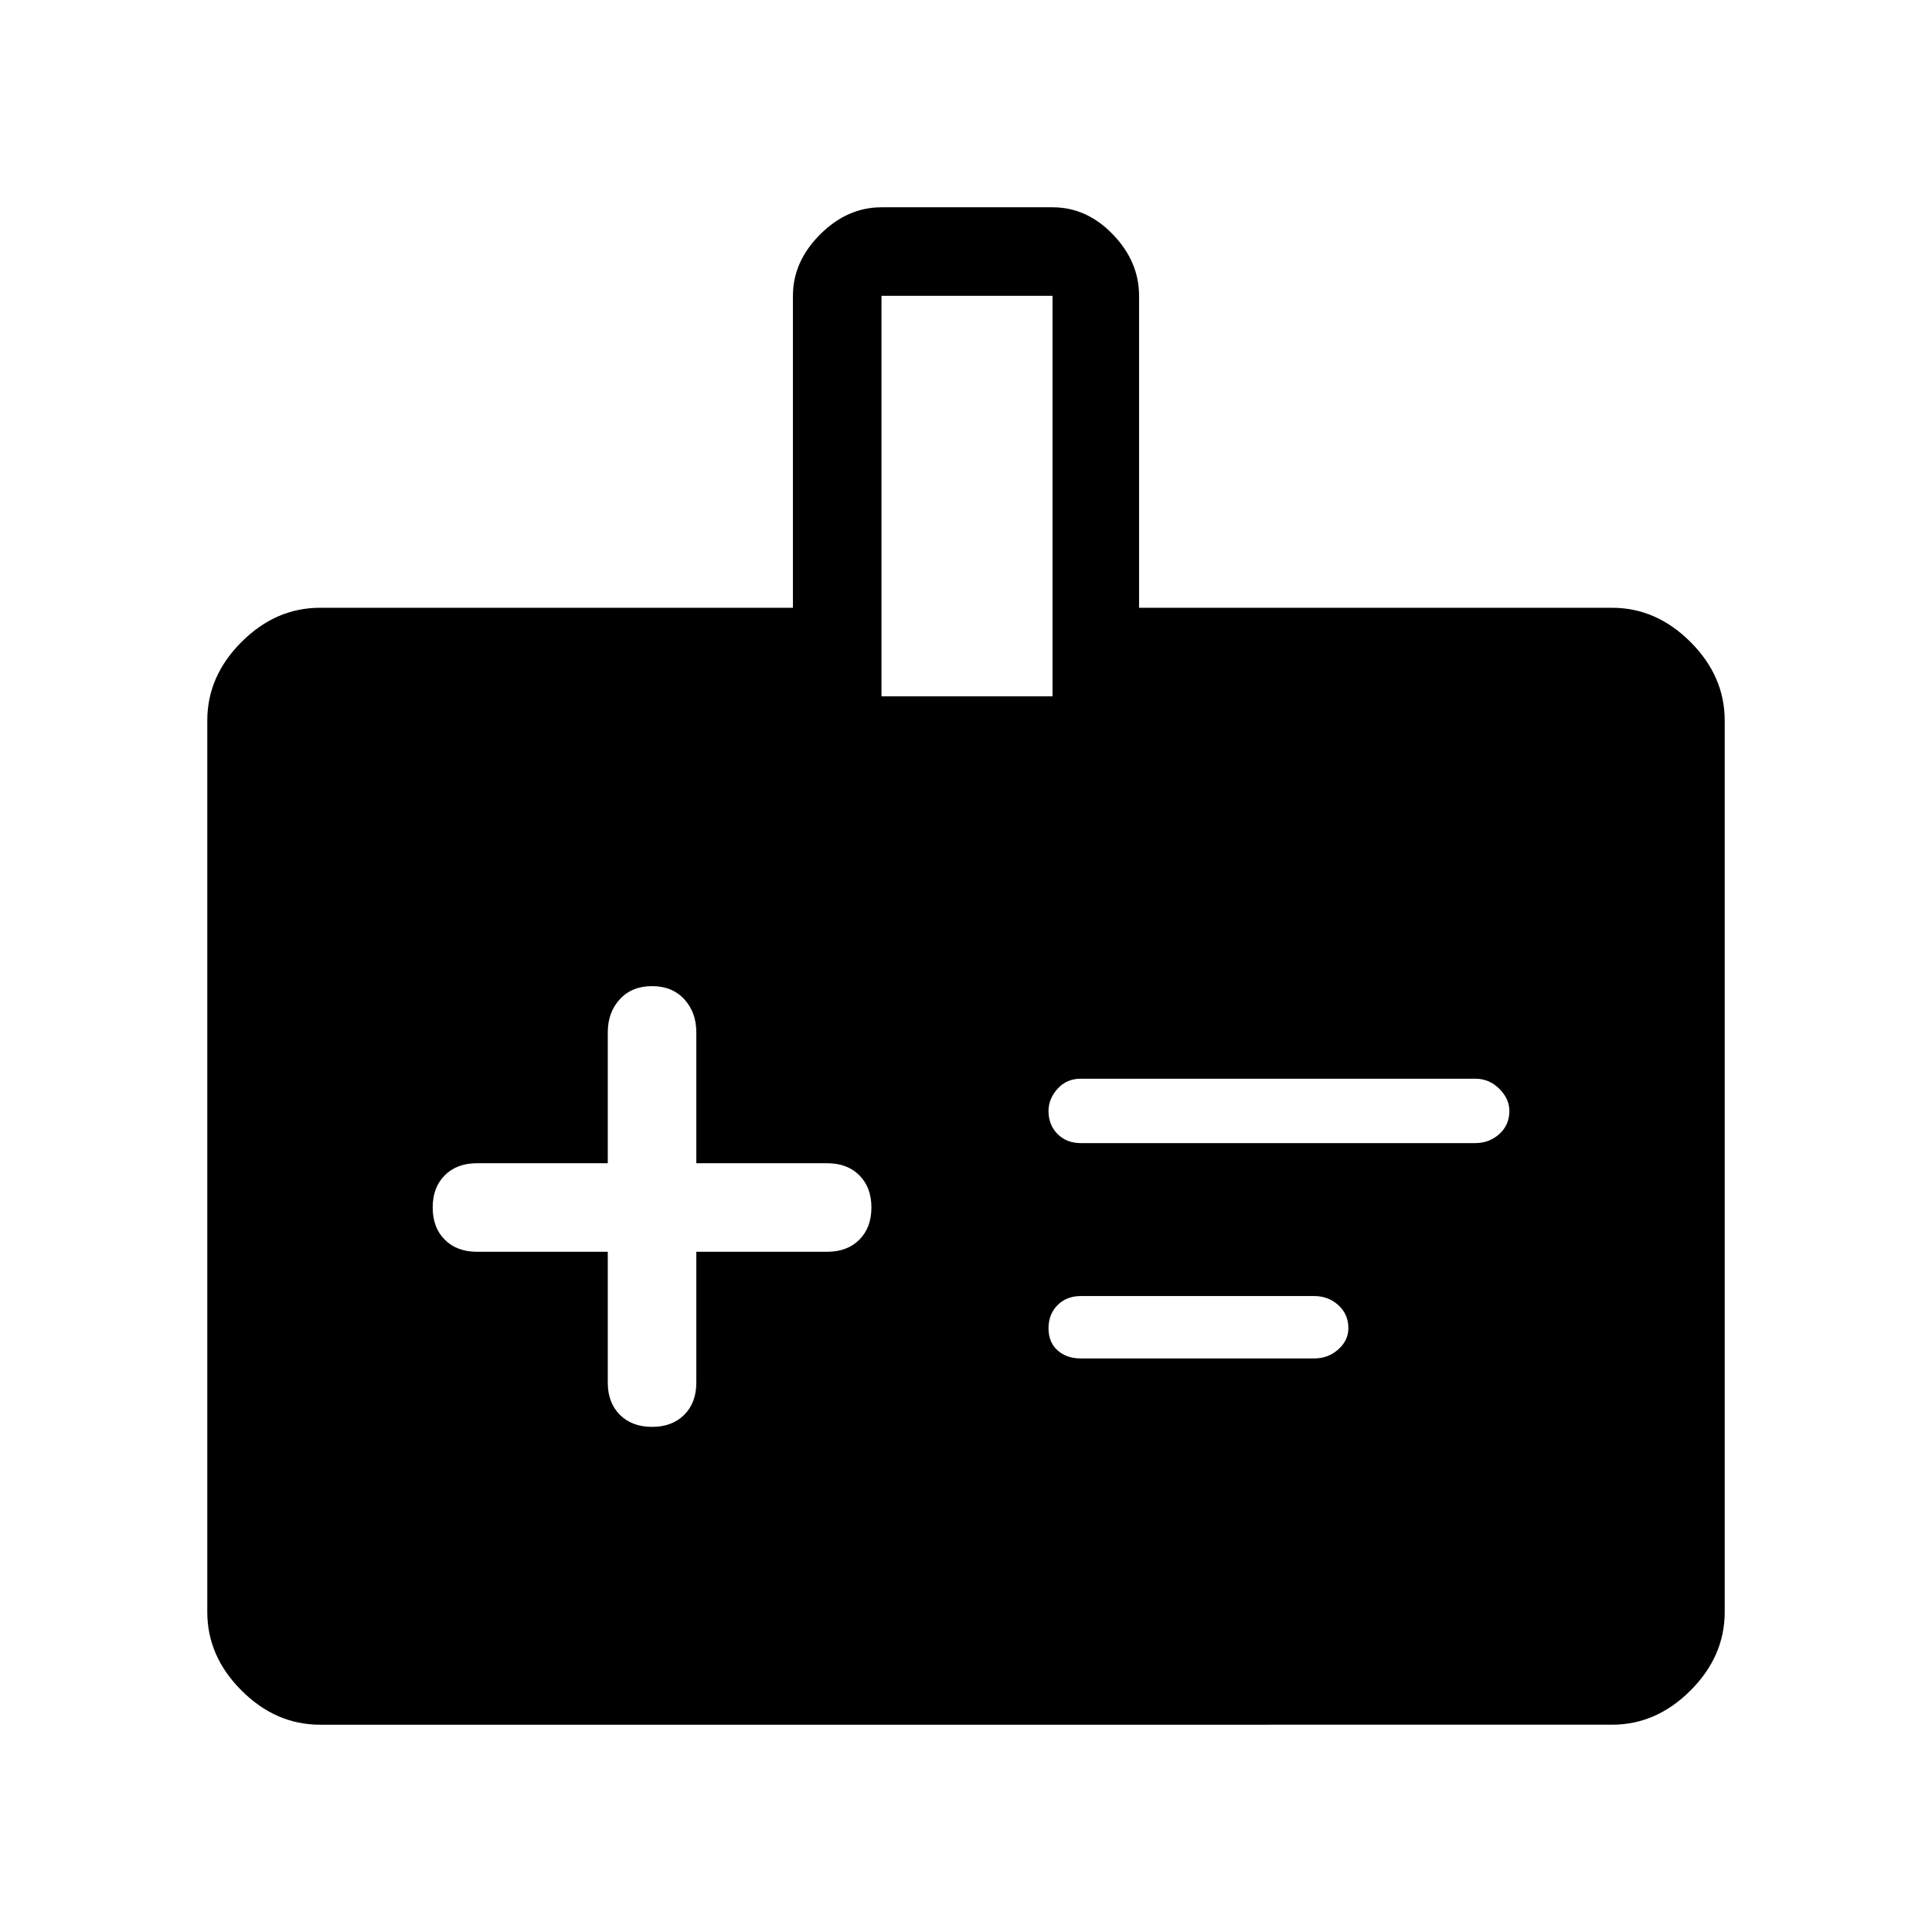 <svg xmlns="http://www.w3.org/2000/svg" height="48" width="48"><path d="M15.1 31.1v3.25q0 .5.3.8.3.3.8.3t.8-.3q.3-.3.3-.8V31.1h3.25q.5 0 .8-.3.3-.3.3-.8t-.3-.8q-.3-.3-.8-.3H17.3v-3.25q0-.5-.3-.825-.3-.325-.8-.325t-.8.325q-.3.325-.3.825v3.25h-3.25q-.5 0-.8.3-.3.3-.3.8t.3.8q.3.3.8.3Zm21.55-2.7q.35 0 .6-.225t.25-.575q0-.3-.25-.55-.25-.25-.6-.25h-9.8q-.35 0-.575.25-.225.25-.225.55 0 .35.225.575.225.225.575.225Zm-4 5.35q.35 0 .6-.225T33.5 33q0-.35-.25-.575-.25-.225-.6-.225h-5.8q-.35 0-.575.225-.225.225-.225.575t.225.55q.225.2.575.2ZM28.3 15.1h11.75q1.1 0 1.95.85.85.85.85 1.95v22.15q0 1.1-.85 1.95-.85.85-1.95.85H7.95q-1.1 0-1.95-.85-.85-.85-.85-1.95V17.9q0-1.1.85-1.95.85-.85 1.95-.85H19.7V7.35q0-.85.675-1.525.675-.675 1.525-.675h4.25q.85 0 1.5.675t.65 1.525Zm-6.4 2.2h4.25V7.35H21.9Z"/></svg>